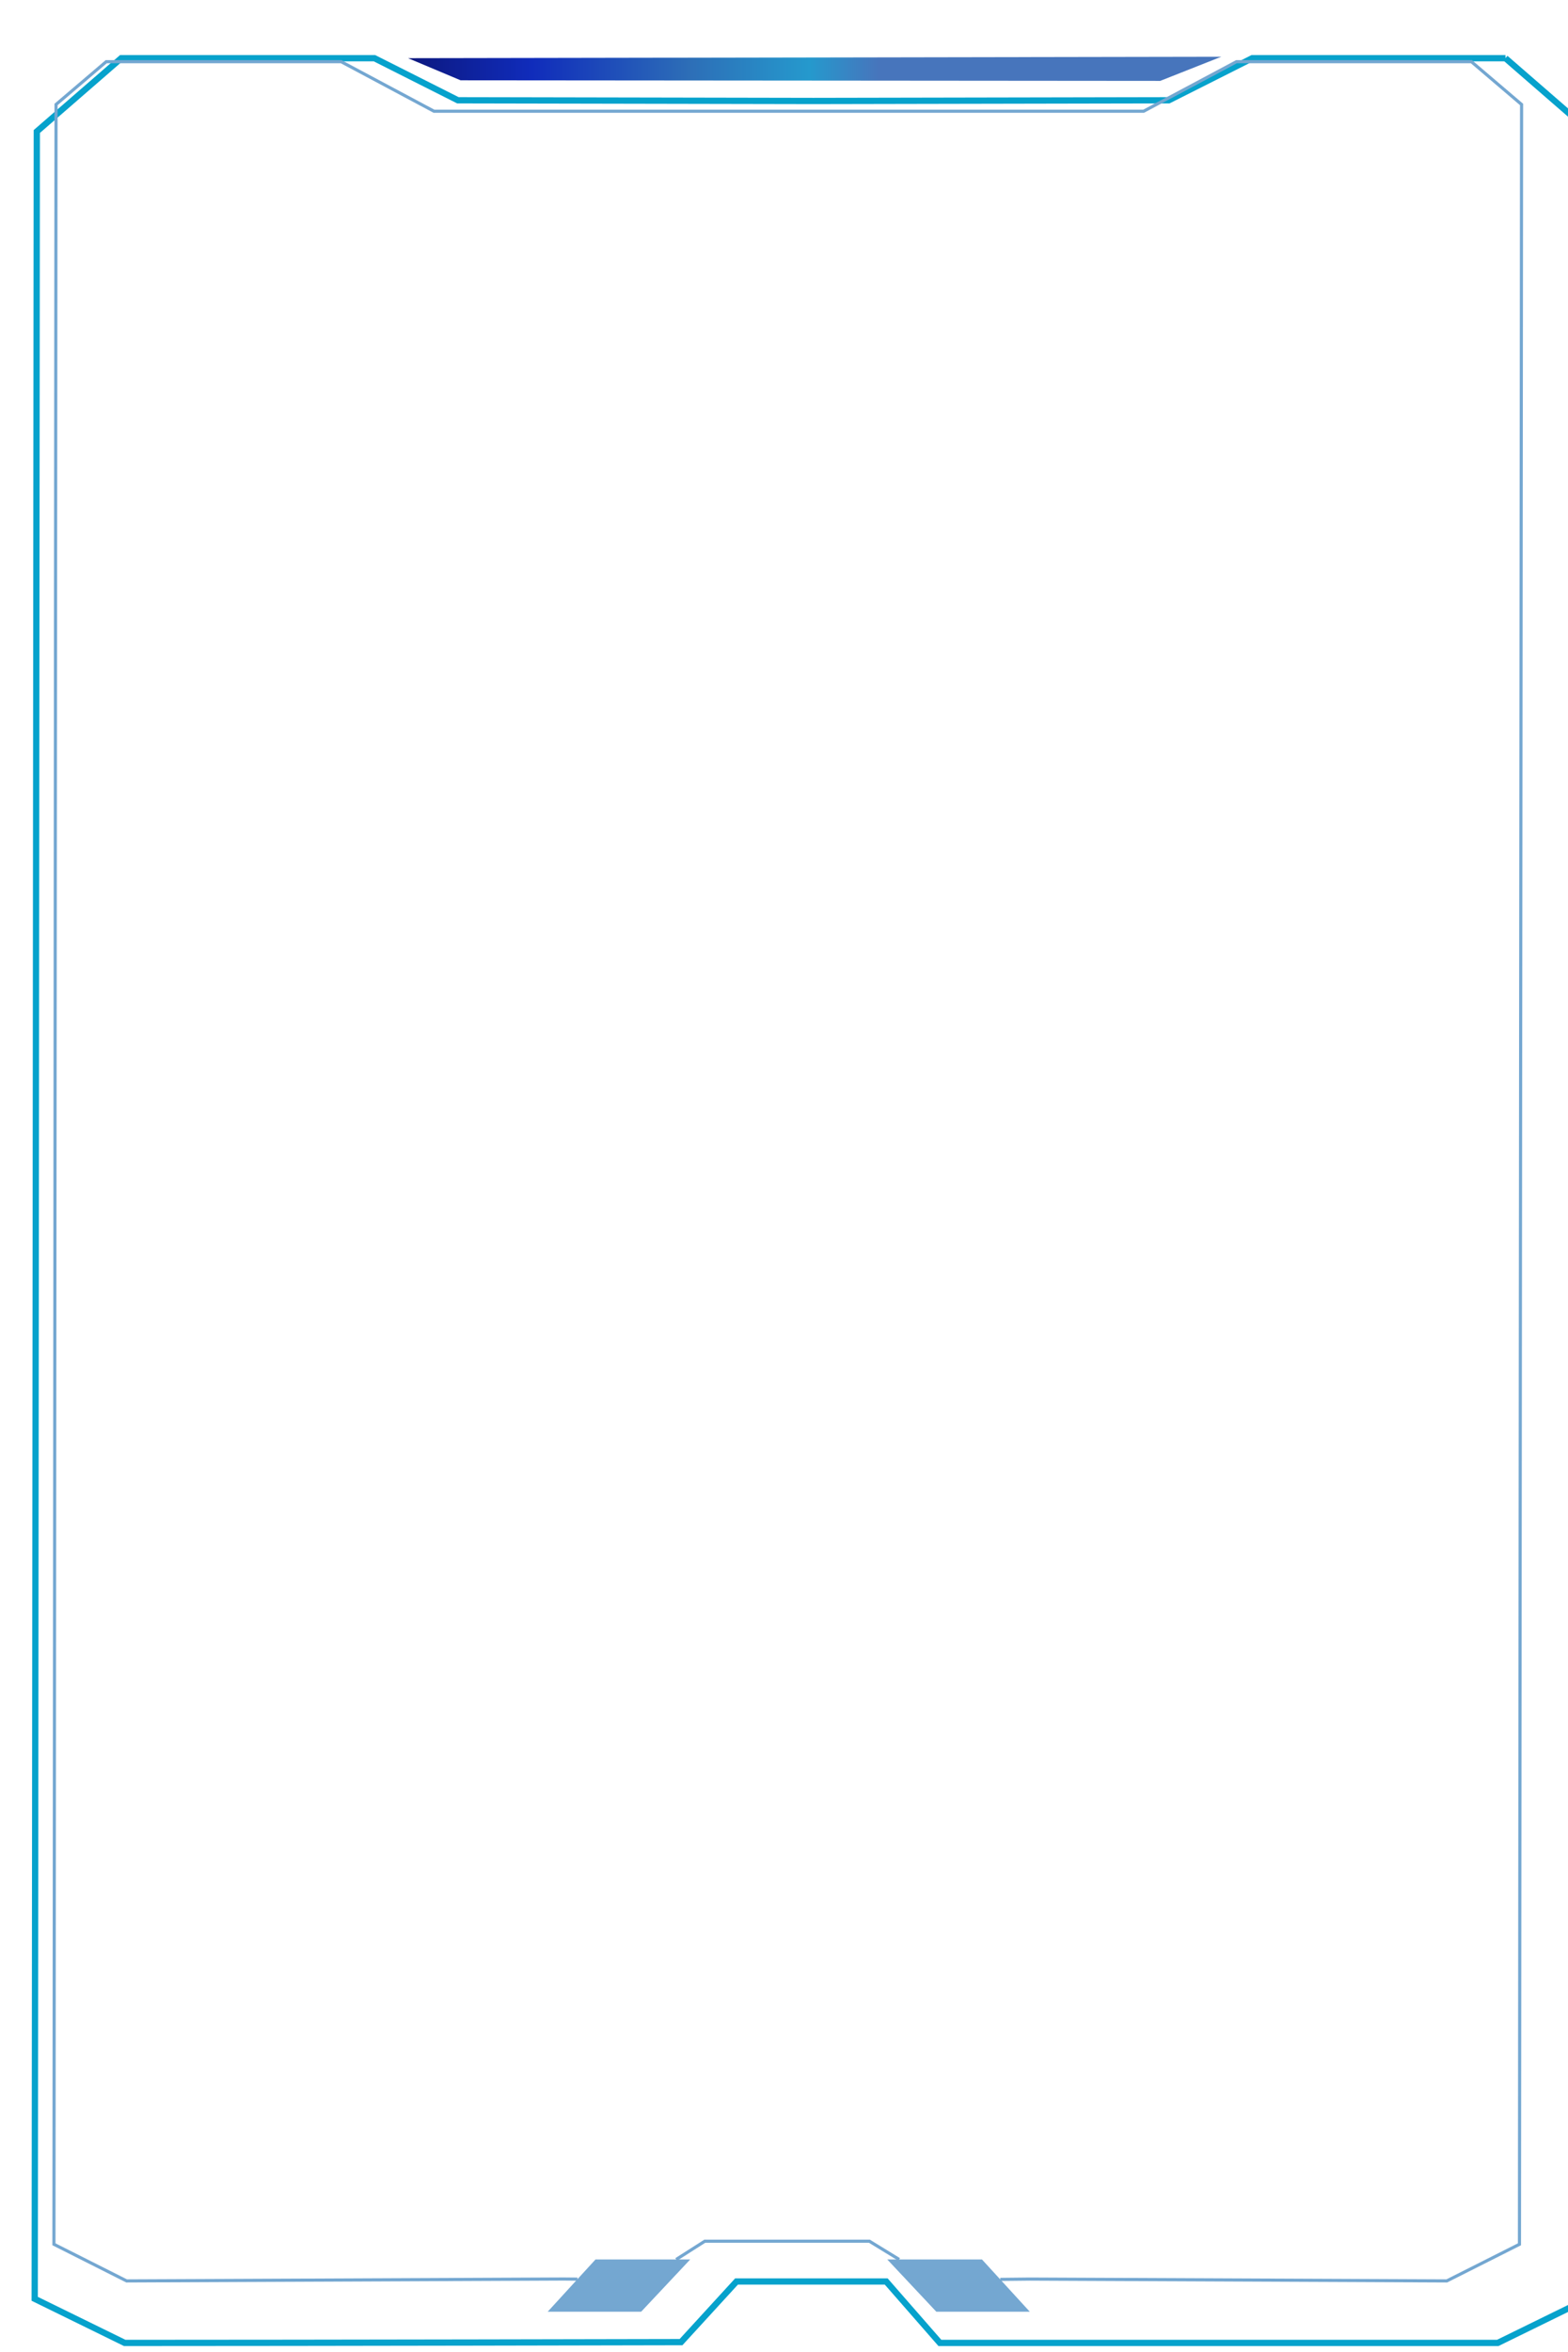 <?xml version="1.0" encoding="UTF-8"?>
<svg id="main-container" xmlns="http://www.w3.org/2000/svg" version="1.1" xmlns:xlink="http://www.w3.org/1999/xlink" viewBox="0 0 500.95 751.1">
  <!-- Generator: Adobe Illustrator 29.5.1, SVG Export Plug-In . SVG Version: 2.1.0 Build 141)  -->
  <defs>
    <filter id="drop-shadow-1" x="-5.5" y="2.23" width="530" height="762" filterUnits="userSpaceOnUse">
      <feOffset dx="7" dy="7"/>
      <feGaussianBlur result="blur" stdDeviation="5"/>
      <feFlood flood-color="#000" flood-opacity=".9"/>
      <feComposite in2="blur" operator="in"/>
      <feComposite in="SourceGraphic"/>
    </filter>
    <linearGradient id="linear-gradient" x1="96.5" y1="14.98" x2="297.78" y2="14.98" gradientUnits="userSpaceOnUse">
      <stop offset="0" stop-color="#0a0a55"/>
      <stop offset=".33" stop-color="#102cbb"/>
      <stop offset=".58" stop-color="#2d6eb7"/>
      <stop offset=".77" stop-color="#2599cd"/>
      <stop offset=".88" stop-color="#4775bc"/>
    </linearGradient>
    <filter id="drop-shadow-2" x="114.5" y="2.23" width="291" height="39" filterUnits="userSpaceOnUse">
      <feOffset dx="7" dy="7"/>
      <feGaussianBlur result="blur1" stdDeviation="5"/>
      <feFlood flood-color="#000" flood-opacity=".9"/>
      <feComposite in2="blur1" operator="in"/>
      <feComposite in="SourceGraphic"/>
    </filter>
  </defs>
  <g id="outer">
    <path d="M473.98,11.58h-80.9c-8.89,4.48-17.78,8.96-26.67,13.44-37.85.07-75.71.14-113.56.22-37.85-.07-75.71-.14-113.56-.22-8.89-4.48-17.78-8.96-26.67-13.44H31.73L4.76,34.99l-.67,692.05c9.59,4.7,19.18,9.39,28.76,14.09,60.42,0,177.73-.26,177.73-.26l17.73-19.36h47.82l17.15,19.62h178.22l28.76-14.09.67-692.05-26.97-23.41Z" fill="none" filter="url(#drop-shadow-1)" stroke="#06a2cc" stroke-miterlimit="10" stroke-width="2"/>
    <polygon points="383.17 11.12 123.37 11.58 140.15 18.64 363.67 18.83 383.17 11.12" fill="url(#linear-gradient)" filter="url(#drop-shadow-2)"/>
  </g>
  <g id="inner">
    <polyline points="216.03 721.47 225.17 715.65 277.76 715.65 287.26 721.47" fill="none" stroke="#74a7d1" stroke-miterlimit="10"/>
    <polygon points="216.73 721.47 190.26 721.47 174.98 738.16 204.84 738.16 220.52 721.47 216.73 721.47" fill="#74a7d1"/>
    <polygon points="291.09 721.47 313.72 721.47 329 738.16 299.14 738.16 283.46 721.47 291.09 721.47" fill="#74a7d1"/>
    <polyline points="184.5 727.76 180.02 727.72 40.45 728.33 17.23 716.63 17.9 33.36 33.93 19.7 108.99 19.7 138.65 35.52 244.82 35.52 258.2 35.52 365.37 35.52 395.03 19.7 470.09 19.7 486.12 33.36 485.44 716.63 462.22 728.33 329 727.74 319.56 727.84" fill="none" stroke="#74a7d1" stroke-miterlimit="10"/>
  </g>
</svg>